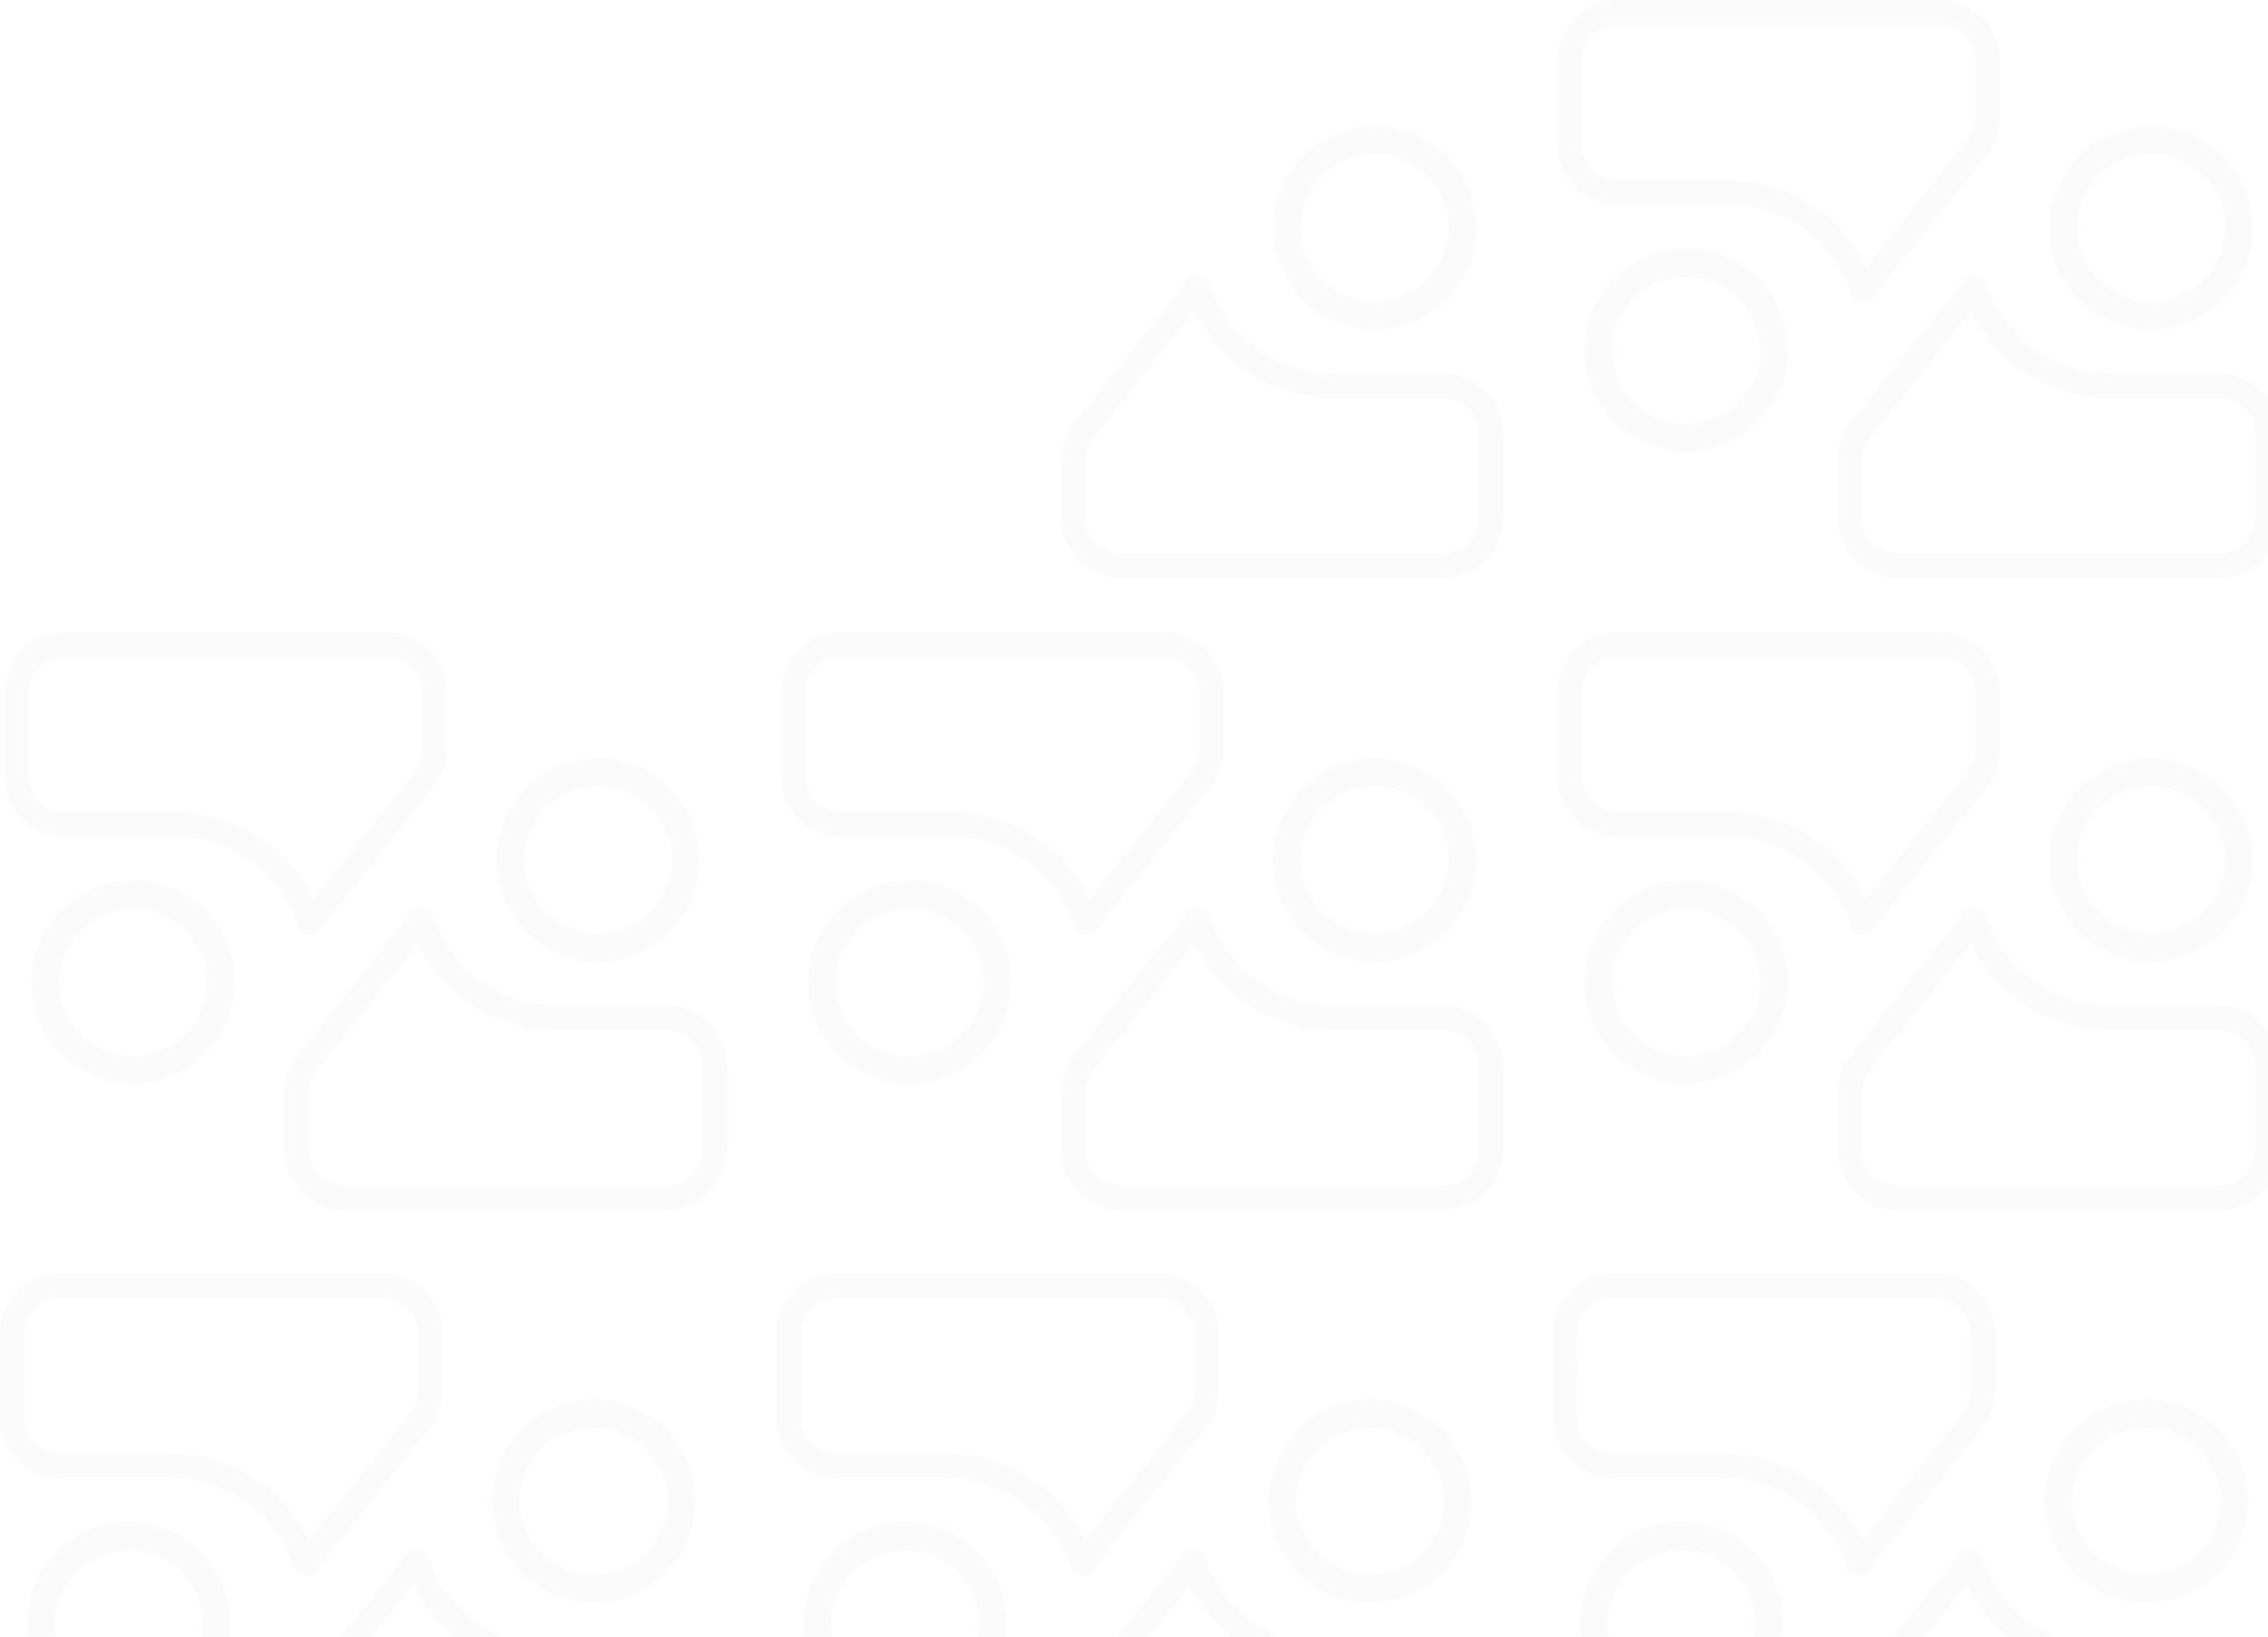 <svg width="560" height="404" viewBox="0 0 560 404" fill="none" xmlns="http://www.w3.org/2000/svg">
<path d="M276.836 142.673H356.311C360.257 142.663 364.038 141.085 366.824 138.285C369.61 135.484 371.174 131.691 371.172 127.737V107.098C371.169 105.062 370.749 103.048 369.938 101.182C369.127 99.316 367.941 97.637 366.456 96.248L366.358 96.158C364.813 94.775 363.016 93.703 361.065 93.002L360.818 92.897C359.363 92.433 357.845 92.197 356.319 92.199H329.087C322.327 92.201 315.739 90.06 310.266 86.083C304.793 82.106 300.716 76.496 298.617 70.057C298.452 69.532 298.147 69.062 297.734 68.7C297.322 68.337 296.818 68.094 296.277 67.998C296.197 67.991 296.117 67.991 296.037 67.998H295.745C295.295 68 294.851 68.099 294.443 68.29C294.035 68.481 293.673 68.758 293.383 69.103L265.237 104.34C263.1 107.002 261.936 110.316 261.938 113.732V127.737C261.937 129.698 262.321 131.64 263.07 133.452C263.818 135.264 264.915 136.911 266.299 138.298C267.682 139.685 269.325 140.785 271.133 141.536C272.941 142.287 274.879 142.673 276.836 142.673ZM365.226 120.734V127.737C365.228 130.1 364.295 132.368 362.631 134.042C360.966 135.717 358.707 136.662 356.349 136.67H276.836C274.475 136.664 272.213 135.72 270.547 134.045C268.88 132.371 267.943 130.102 267.943 127.737V113.717C267.97 111.672 268.677 109.694 269.953 108.097L294.928 76.819C298.05 83.238 302.913 88.647 308.959 92.427C315.005 96.207 321.991 98.206 329.117 98.194C329.425 98.194 329.702 98.194 330.047 98.194C330.179 98.204 330.312 98.204 330.444 98.194H356.349C357.209 98.2 358.064 98.324 358.891 98.562C360.185 99.012 361.378 99.714 362.4 100.629C363.291 101.453 364.002 102.453 364.488 103.567C364.975 104.68 365.226 105.882 365.226 107.098V119.998C365.204 120.104 365.192 120.212 365.189 120.321C365.187 120.46 365.199 120.598 365.226 120.734Z" fill="#EAEAEA" fill-opacity="0.2"/>
<path d="M339.399 81.36C346.007 81.371 352.352 78.771 357.051 74.126C361.75 69.481 364.422 63.168 364.484 56.562V56.089C364.457 51.05 362.907 46.136 360.039 41.992C357.17 37.848 353.117 34.667 348.409 32.864C343.701 31.062 338.559 30.723 333.655 31.892C328.751 33.06 324.315 35.682 320.927 39.413C320.809 39.515 320.75 39.599 320.767 39.599L320.623 39.776L320.547 39.869L320.454 39.971L319.027 41.786C318.91 41.887 318.808 42.003 318.723 42.132C316.14 45.896 314.634 50.294 314.368 54.85C314.103 59.407 315.087 63.95 317.215 67.988C319.343 72.027 322.534 75.407 326.444 77.765C330.353 80.123 334.833 81.369 339.399 81.368V81.36ZM325.885 43.964C328.364 41.248 331.603 39.34 335.182 38.488C338.76 37.637 342.512 37.882 345.949 39.19C349.387 40.499 352.351 42.811 354.456 45.827C356.561 48.842 357.71 52.421 357.753 56.097V56.494C357.63 61.292 355.632 65.851 352.186 69.193C348.74 72.535 344.122 74.394 339.321 74.373C334.519 74.35 329.918 72.448 326.503 69.075C323.089 65.701 321.132 61.124 321.054 56.325C321.053 52.661 322.16 49.083 324.23 46.058L325.75 44.15L325.868 43.973L325.885 43.964Z" fill="#EAEAEA" fill-opacity="0.2"/>
<path d="M478.883 0H399.407C395.461 0.01 391.681 1.588 388.894 4.389C386.108 7.189 384.545 10.982 384.547 14.937V35.576C384.55 37.611 384.97 39.625 385.781 41.491C386.592 43.357 387.777 45.036 389.263 46.425L389.36 46.515C390.906 47.899 392.703 48.97 394.654 49.671L394.901 49.776C396.356 50.24 397.873 50.476 399.4 50.474H426.632C433.392 50.473 439.98 52.613 445.453 56.59C450.926 60.567 455.003 66.177 457.102 72.616C457.267 73.141 457.572 73.611 457.984 73.974C458.397 74.337 458.901 74.579 459.442 74.675C459.521 74.682 459.602 74.682 459.681 74.675H459.974C460.424 74.673 460.868 74.574 461.276 74.383C461.684 74.192 462.045 73.915 462.336 73.57L490.482 38.333C492.619 35.671 493.783 32.357 493.781 28.941V14.937C493.782 12.975 493.397 11.033 492.649 9.221C491.901 7.409 490.804 5.762 489.42 4.375C488.037 2.988 486.394 1.888 484.586 1.137C482.778 0.386 480.84 -2.4836e-07 478.883 0ZM390.493 21.939V14.937C390.491 12.573 391.424 10.305 393.088 8.631C394.752 6.956 397.011 6.011 399.37 6.003H478.883C481.244 6.009 483.505 6.953 485.172 8.628C486.839 10.302 487.775 12.571 487.775 14.937V28.956C487.748 31.002 487.041 32.979 485.766 34.576L460.791 65.854C457.668 59.435 452.806 54.026 446.76 50.246C440.714 46.466 433.728 44.468 426.602 44.479C426.294 44.479 426.017 44.479 425.672 44.479C425.54 44.469 425.407 44.469 425.274 44.479H399.37C398.51 44.473 397.655 44.349 396.828 44.111C395.534 43.661 394.341 42.959 393.319 42.045C392.428 41.22 391.717 40.22 391.23 39.106C390.744 37.993 390.493 36.791 390.493 35.576V22.675C390.514 22.569 390.527 22.461 390.53 22.352C390.532 22.213 390.519 22.075 390.493 21.939Z" fill="#EAEAEA" fill-opacity="0.2"/>
<path d="M416.32 61.313C409.711 61.302 403.366 63.902 398.667 68.547C393.969 73.192 391.297 79.505 391.234 86.111V86.584C391.262 91.623 392.812 96.537 395.68 100.681C398.549 104.825 402.602 108.006 407.31 109.809C412.017 111.611 417.16 111.95 422.064 110.782C426.967 109.613 431.404 106.991 434.792 103.26C434.91 103.158 434.969 103.074 434.952 103.074L435.096 102.897L435.172 102.804L435.265 102.702L436.692 100.887C436.809 100.786 436.911 100.67 436.996 100.541C439.579 96.777 441.085 92.379 441.35 87.823C441.616 83.266 440.632 78.723 438.504 74.685C436.376 70.647 433.184 67.266 429.275 64.908C425.365 62.55 420.886 61.304 416.32 61.305V61.313ZM429.834 98.709C427.355 101.425 424.116 103.333 420.537 104.185C416.959 105.036 413.207 104.792 409.77 103.483C406.332 102.174 403.368 99.862 401.263 96.847C399.158 93.831 398.009 90.252 397.966 86.576V86.179C398.089 81.381 400.087 76.822 403.533 73.48C406.979 70.138 411.597 68.279 416.398 68.301C421.199 68.323 425.801 70.225 429.215 73.598C432.63 76.972 434.586 81.549 434.665 86.348C434.666 90.012 433.559 93.591 431.489 96.615L429.969 98.523L429.851 98.7L429.834 98.709Z" fill="#EAEAEA" fill-opacity="0.2"/>
<path d="M468.554 142.673H548.03C551.976 142.663 555.757 141.085 558.543 138.285C561.329 135.484 562.893 131.691 562.891 127.737V107.098C562.888 105.062 562.468 103.048 561.657 101.182C560.845 99.316 559.66 97.637 558.175 96.248L558.077 96.158C556.532 94.775 554.734 93.703 552.784 93.002L552.536 92.897C551.082 92.433 549.564 92.197 548.038 92.199H520.806C514.046 92.201 507.458 90.06 501.985 86.083C496.512 82.106 492.434 76.496 490.335 70.057C490.171 69.532 489.866 69.062 489.453 68.7C489.041 68.337 488.537 68.094 487.996 67.998C487.916 67.991 487.836 67.991 487.756 67.998H487.464C487.014 68 486.569 68.099 486.161 68.29C485.754 68.481 485.392 68.758 485.102 69.103L456.955 104.34C454.818 107.002 453.654 110.316 453.656 113.732V127.737C453.656 129.698 454.04 131.64 454.788 133.452C455.537 135.264 456.634 136.911 458.017 138.298C459.401 139.685 461.044 140.785 462.852 141.536C464.659 142.287 466.597 142.673 468.554 142.673ZM556.945 120.734V127.737C556.947 130.1 556.013 132.368 554.349 134.042C552.685 135.717 550.426 136.662 548.068 136.67H468.554C466.194 136.664 463.932 135.72 462.265 134.045C460.598 132.371 459.662 130.102 459.662 127.737V113.717C459.689 111.672 460.396 109.694 461.672 108.097L486.646 76.819C489.769 83.238 494.632 88.647 500.678 92.427C506.724 96.207 513.71 98.206 520.836 98.194C521.143 98.194 521.421 98.194 521.766 98.194C521.898 98.204 522.031 98.204 522.163 98.194H548.068C548.928 98.2 549.783 98.324 550.609 98.562C551.904 99.012 553.096 99.714 554.118 100.629C555.009 101.453 555.721 102.453 556.207 103.567C556.694 104.68 556.945 105.882 556.945 107.098V119.998C556.923 120.104 556.91 120.212 556.907 120.321C556.905 120.46 556.918 120.598 556.945 120.734Z" fill="#EAEAEA" fill-opacity="0.2"/>
<path d="M531.114 81.36C537.722 81.371 544.067 78.771 548.766 74.126C553.465 69.481 556.137 63.168 556.199 56.562V56.089C556.171 51.05 554.622 46.136 551.753 41.992C548.885 37.848 544.832 34.667 540.124 32.864C535.416 31.062 530.274 30.723 525.37 31.892C520.466 33.06 516.03 35.682 512.642 39.413C512.524 39.515 512.465 39.599 512.481 39.599L512.338 39.776L512.262 39.869L512.169 39.971L510.742 41.786C510.625 41.887 510.522 42.003 510.437 42.132C507.854 45.896 506.349 50.294 506.083 54.85C505.817 59.407 506.802 63.95 508.93 67.988C511.058 72.027 514.249 75.407 518.159 77.765C522.068 80.123 526.548 81.369 531.114 81.368V81.36ZM517.6 43.964C520.079 41.248 523.318 39.34 526.896 38.488C530.475 37.637 534.227 37.882 537.664 39.19C541.101 40.499 544.065 42.811 546.17 45.827C548.276 48.842 549.424 52.421 549.468 56.097V56.494C549.345 61.292 547.346 65.851 543.901 69.193C540.455 72.535 535.836 74.394 531.035 74.373C526.234 74.35 521.633 72.448 518.218 69.075C514.804 65.701 512.847 61.124 512.769 56.325C512.768 52.661 513.875 49.083 515.944 46.058L517.465 44.15L517.583 43.973L517.6 43.964Z" fill="#EAEAEA" fill-opacity="0.2"/>
<path d="M95.45 156.049H15.974C12.028 156.059 8.247 157.637 5.461 160.437C2.675 163.238 1.111 167.031 1.113 170.985V191.624C1.116 193.66 1.536 195.673 2.347 197.54C3.158 199.406 4.344 201.085 5.829 202.474L5.927 202.564C7.472 203.947 9.269 205.019 11.22 205.719L11.468 205.825C12.922 206.289 14.44 206.525 15.966 206.523H43.198C49.958 206.521 56.546 208.662 62.019 212.639C67.492 216.616 71.57 222.225 73.669 228.665C73.833 229.19 74.138 229.659 74.551 230.022C74.963 230.385 75.467 230.628 76.008 230.724C76.088 230.731 76.168 230.731 76.248 230.724H76.54C76.99 230.722 77.435 230.623 77.842 230.432C78.25 230.241 78.612 229.964 78.902 229.619L107.048 194.382C109.185 191.72 110.35 188.406 110.347 184.99V170.985C110.348 169.024 109.964 167.082 109.216 165.27C108.467 163.458 107.37 161.811 105.987 160.424C104.603 159.037 102.96 157.937 101.152 157.186C99.344 156.435 97.406 156.049 95.45 156.049ZM7.059 177.988V170.985C7.057 168.622 7.99 166.354 9.655 164.68C11.319 163.005 13.578 162.06 15.936 162.052H95.45C97.81 162.058 100.072 163.002 101.739 164.676C103.406 166.351 104.342 168.62 104.342 170.985V185.005C104.315 187.05 103.608 189.028 102.332 190.625L77.358 221.903C74.235 215.484 69.372 210.075 63.326 206.295C57.28 202.515 50.294 200.516 43.168 200.528C42.861 200.528 42.583 200.528 42.238 200.528C42.106 200.518 41.973 200.518 41.841 200.528H15.936C15.076 200.522 14.221 200.398 13.395 200.16C12.1 199.71 10.908 199.008 9.886 198.093C8.994 197.269 8.283 196.269 7.797 195.155C7.31 194.042 7.059 192.84 7.059 191.624V178.724C7.081 178.618 7.093 178.51 7.096 178.401C7.098 178.262 7.086 178.124 7.059 177.988Z" fill="#EAEAEA" fill-opacity="0.2"/>
<path d="M32.886 217.362C26.278 217.351 19.933 219.951 15.234 224.596C10.535 229.241 7.863 235.554 7.801 242.16V242.633C7.829 247.672 9.378 252.585 12.247 256.729C15.115 260.874 19.169 264.055 23.876 265.857C28.584 267.66 33.726 267.999 38.63 266.83C43.534 265.662 47.97 263.04 51.358 259.308C51.476 259.207 51.535 259.122 51.519 259.122L51.662 258.945L51.738 258.852L51.831 258.751L53.258 256.936C53.375 256.835 53.477 256.718 53.563 256.59C56.146 252.826 57.651 248.428 57.917 243.871C58.182 239.315 57.198 234.772 55.07 230.733C52.942 226.695 49.751 223.314 45.841 220.956C41.932 218.598 37.452 217.353 32.886 217.354V217.362ZM46.4 254.757C43.921 257.474 40.682 259.382 37.104 260.233C33.525 261.085 29.773 260.84 26.336 259.531C22.899 258.223 19.935 255.91 17.829 252.895C15.724 249.88 14.576 246.301 14.532 242.624V242.227C14.655 237.43 16.654 232.871 20.099 229.529C23.545 226.187 28.164 224.327 32.965 224.349C37.766 224.371 42.367 226.273 45.782 229.647C49.197 233.021 51.153 237.598 51.231 242.396C51.232 246.06 50.125 249.639 48.056 252.663L46.535 254.572L46.417 254.749L46.4 254.757Z" fill="#EAEAEA" fill-opacity="0.2"/>
<path d="M85.117 298.722H164.593C168.539 298.712 172.319 297.134 175.106 294.333C177.892 291.533 179.455 287.74 179.453 283.785V263.146C179.45 261.111 179.03 259.097 178.219 257.231C177.408 255.365 176.223 253.685 174.737 252.297L174.64 252.207C173.094 250.823 171.297 249.752 169.346 249.051L169.099 248.946C167.644 248.482 166.127 248.246 164.6 248.247H137.368C130.608 248.249 124.02 246.109 118.547 242.132C113.074 238.155 108.997 232.545 106.898 226.106C106.733 225.581 106.428 225.111 106.016 224.748C105.603 224.385 105.099 224.143 104.558 224.047C104.479 224.04 104.398 224.04 104.319 224.047H104.026C103.576 224.049 103.132 224.148 102.724 224.339C102.316 224.53 101.955 224.807 101.664 225.151L73.518 260.389C71.381 263.05 70.217 266.365 70.219 269.781V283.785C70.218 285.747 70.603 287.689 71.351 289.501C72.099 291.313 73.196 292.96 74.58 294.347C75.963 295.734 77.606 296.834 79.414 297.585C81.222 298.336 83.16 298.722 85.117 298.722ZM173.507 276.783V283.785C173.509 286.149 172.576 288.417 170.912 290.091C169.248 291.766 166.989 292.711 164.63 292.719H85.117C82.757 292.713 80.495 291.769 78.828 290.094C77.161 288.42 76.225 286.151 76.225 283.785V269.766C76.252 267.72 76.959 265.743 78.234 264.146L103.209 232.868C106.332 239.287 111.194 244.696 117.24 248.476C123.286 252.256 130.272 254.254 137.398 254.243C137.706 254.243 137.983 254.243 138.328 254.243C138.46 254.253 138.593 254.253 138.726 254.243H164.63C165.49 254.249 166.345 254.373 167.172 254.611C168.466 255.061 169.659 255.763 170.681 256.677C171.572 257.502 172.283 258.502 172.77 259.615C173.256 260.729 173.507 261.931 173.507 263.146V276.047C173.486 276.153 173.473 276.261 173.47 276.37C173.468 276.508 173.481 276.647 173.507 276.783Z" fill="#EAEAEA" fill-opacity="0.2"/>
<path d="M147.68 237.409C154.289 237.42 160.634 234.82 165.333 230.175C170.031 225.53 172.703 219.216 172.766 212.611V212.138C172.738 207.098 171.188 202.185 168.32 198.041C165.451 193.897 161.398 190.715 156.69 188.913C151.983 187.111 146.84 186.772 141.936 187.94C137.033 189.109 132.596 191.731 129.208 195.462C129.09 195.564 129.031 195.648 129.048 195.648L128.904 195.825L128.828 195.918L128.735 196.02L127.308 197.835C127.191 197.936 127.089 198.052 127.004 198.181C124.421 201.945 122.915 206.343 122.65 210.899C122.384 215.456 123.368 219.999 125.496 224.037C127.624 228.075 130.816 231.456 134.725 233.814C138.635 236.172 143.114 237.418 147.68 237.417V237.409ZM134.166 200.013C136.645 197.297 139.884 195.389 143.463 194.537C147.041 193.686 150.793 193.93 154.23 195.239C157.668 196.548 160.632 198.86 162.737 201.875C164.842 204.891 165.991 208.469 166.034 212.146V212.543C165.911 217.341 163.913 221.9 160.467 225.242C157.021 228.584 152.403 230.443 147.602 230.421C142.801 230.399 138.199 228.497 134.785 225.124C131.37 221.75 129.414 217.173 129.335 212.374C129.334 208.71 130.441 205.131 132.511 202.107L134.031 200.199L134.149 200.022L134.166 200.013Z" fill="#EAEAEA" fill-opacity="0.2"/>
<path d="M287.164 156.049H207.689C203.743 156.059 199.962 157.637 197.176 160.437C194.39 163.238 192.826 167.031 192.828 170.985V191.624C192.831 193.66 193.251 195.673 194.062 197.54C194.873 199.406 196.059 201.085 197.544 202.474L197.642 202.564C199.187 203.947 200.984 205.019 202.935 205.719L203.182 205.825C204.637 206.289 206.155 206.525 207.681 206.523H234.913C241.673 206.521 248.261 208.662 253.734 212.639C259.207 216.616 263.284 222.225 265.383 228.665C265.548 229.19 265.853 229.659 266.266 230.022C266.678 230.385 267.182 230.628 267.723 230.724C267.803 230.731 267.883 230.731 267.963 230.724H268.255C268.705 230.722 269.149 230.623 269.557 230.432C269.965 230.241 270.327 229.964 270.617 229.619L298.763 194.382C300.9 191.72 302.064 188.406 302.062 184.99V170.985C302.063 169.024 301.679 167.082 300.93 165.27C300.182 163.458 299.085 161.811 297.701 160.424C296.318 159.037 294.675 157.937 292.867 157.186C291.059 156.435 289.121 156.049 287.164 156.049ZM198.774 177.988V170.985C198.772 168.622 199.705 166.354 201.369 164.68C203.034 163.005 205.293 162.06 207.651 162.052H287.164C289.525 162.058 291.787 163.002 293.453 164.676C295.12 166.351 296.057 168.62 296.057 170.985V185.005C296.03 187.05 295.323 189.028 294.047 190.625L269.072 221.903C265.95 215.484 261.087 210.075 255.041 206.295C248.995 202.515 242.009 200.516 234.883 200.528C234.575 200.528 234.298 200.528 233.953 200.528C233.821 200.518 233.688 200.518 233.556 200.528H207.651C206.791 200.522 205.936 200.398 205.109 200.16C203.815 199.71 202.622 199.008 201.6 198.093C200.709 197.269 199.998 196.269 199.512 195.155C199.025 194.042 198.774 192.84 198.774 191.624V178.724C198.796 178.618 198.808 178.51 198.811 178.401C198.813 178.262 198.801 178.124 198.774 177.988Z" fill="#EAEAEA" fill-opacity="0.2"/>
<path d="M224.605 217.362C217.996 217.351 211.651 219.951 206.953 224.596C202.254 229.241 199.582 235.554 199.52 242.16V242.633C199.547 247.672 201.097 252.585 203.965 256.729C206.834 260.874 210.887 264.055 215.595 265.857C220.303 267.66 225.445 267.999 230.349 266.83C235.252 265.662 239.689 263.04 243.077 259.308C243.195 259.207 243.254 259.122 243.237 259.122L243.381 258.945L243.457 258.852L243.55 258.751L244.977 256.936C245.094 256.835 245.196 256.718 245.281 256.59C247.864 252.826 249.37 248.428 249.636 243.871C249.901 239.315 248.917 234.772 246.789 230.733C244.661 226.695 241.47 223.314 237.56 220.956C233.65 218.598 229.171 217.353 224.605 217.354V217.362ZM238.119 254.757C235.64 257.474 232.401 259.382 228.822 260.233C225.244 261.085 221.492 260.84 218.055 259.531C214.617 258.223 211.653 255.91 209.548 252.895C207.443 249.88 206.294 246.301 206.251 242.624V242.227C206.374 237.43 208.372 232.871 211.818 229.529C215.264 226.187 219.882 224.327 224.683 224.349C229.484 224.371 234.086 226.273 237.5 229.647C240.915 233.021 242.872 237.598 242.95 242.396C242.951 246.06 241.844 249.639 239.774 252.663L238.254 254.572L238.136 254.749L238.119 254.757Z" fill="#EAEAEA" fill-opacity="0.2"/>
<path d="M276.836 298.722H356.311C360.257 298.712 364.038 297.134 366.824 294.333C369.61 291.533 371.174 287.74 371.172 283.785V263.146C371.169 261.111 370.749 259.097 369.938 257.231C369.127 255.365 367.941 253.685 366.456 252.297L366.358 252.207C364.813 250.823 363.016 249.752 361.065 249.051L360.818 248.946C359.363 248.482 357.845 248.246 356.319 248.247H329.087C322.327 248.249 315.739 246.109 310.266 242.132C304.793 238.155 300.716 232.545 298.617 226.106C298.452 225.581 298.147 225.111 297.734 224.748C297.322 224.385 296.818 224.143 296.277 224.047C296.197 224.04 296.117 224.04 296.037 224.047H295.745C295.295 224.049 294.851 224.148 294.443 224.339C294.035 224.53 293.673 224.807 293.383 225.151L265.237 260.389C263.1 263.05 261.936 266.365 261.938 269.781V283.785C261.937 285.747 262.321 287.689 263.07 289.501C263.818 291.313 264.915 292.96 266.299 294.347C267.682 295.734 269.325 296.834 271.133 297.585C272.941 298.336 274.879 298.722 276.836 298.722ZM365.226 276.783V283.785C365.228 286.149 364.295 288.417 362.631 290.091C360.966 291.766 358.707 292.711 356.349 292.719H276.836C274.475 292.713 272.213 291.769 270.547 290.094C268.88 288.42 267.943 286.151 267.943 283.785V269.766C267.97 267.72 268.677 265.743 269.953 264.146L294.928 232.868C298.05 239.287 302.913 244.696 308.959 248.476C315.005 252.256 321.991 254.254 329.117 254.243C329.425 254.243 329.702 254.243 330.047 254.243C330.179 254.253 330.312 254.253 330.444 254.243H356.349C357.209 254.249 358.064 254.373 358.891 254.611C360.185 255.061 361.378 255.763 362.4 256.677C363.291 257.502 364.002 258.502 364.488 259.615C364.975 260.729 365.226 261.931 365.226 263.146V276.047C365.204 276.153 365.192 276.261 365.189 276.37C365.187 276.508 365.199 276.647 365.226 276.783Z" fill="#EAEAEA" fill-opacity="0.2"/>
<path d="M339.399 237.409C346.007 237.42 352.352 234.82 357.051 230.175C361.75 225.53 364.422 219.216 364.484 212.611V212.138C364.457 207.098 362.907 202.185 360.039 198.041C357.17 193.897 353.117 190.715 348.409 188.913C343.701 187.111 338.559 186.772 333.655 187.94C328.751 189.109 324.315 191.731 320.927 195.462C320.809 195.564 320.75 195.648 320.767 195.648L320.623 195.825L320.547 195.918L320.454 196.02L319.027 197.835C318.91 197.936 318.808 198.052 318.723 198.181C316.14 201.945 314.634 206.343 314.368 210.899C314.103 215.456 315.087 219.999 317.215 224.037C319.343 228.075 322.534 231.456 326.444 233.814C330.353 236.172 334.833 237.418 339.399 237.417V237.409ZM325.885 200.013C328.364 197.297 331.603 195.389 335.182 194.537C338.76 193.686 342.512 193.93 345.949 195.239C349.387 196.548 352.351 198.86 354.456 201.875C356.561 204.891 357.71 208.469 357.753 212.146V212.543C357.63 217.341 355.632 221.9 352.186 225.242C348.74 228.584 344.122 230.443 339.321 230.421C334.519 230.399 329.918 228.497 326.503 225.124C323.089 221.75 321.132 217.173 321.054 212.374C321.053 208.71 322.16 205.131 324.23 202.107L325.75 200.199L325.868 200.022L325.885 200.013Z" fill="#EAEAEA" fill-opacity="0.2"/>
<path d="M478.883 156.049H399.407C395.461 156.059 391.681 157.637 388.894 160.437C386.108 163.238 384.545 167.031 384.547 170.985V191.624C384.55 193.66 384.97 195.673 385.781 197.54C386.592 199.406 387.777 201.085 389.263 202.474L389.36 202.564C390.906 203.947 392.703 205.019 394.654 205.719L394.901 205.825C396.356 206.289 397.873 206.525 399.4 206.523H426.632C433.392 206.521 439.98 208.662 445.453 212.639C450.926 216.616 455.003 222.225 457.102 228.665C457.267 229.19 457.572 229.659 457.984 230.022C458.397 230.385 458.901 230.628 459.442 230.724C459.521 230.731 459.602 230.731 459.681 230.724H459.974C460.424 230.722 460.868 230.623 461.276 230.432C461.684 230.241 462.045 229.964 462.336 229.619L490.482 194.382C492.619 191.72 493.783 188.406 493.781 184.99V170.985C493.782 169.024 493.397 167.082 492.649 165.27C491.901 163.458 490.804 161.811 489.42 160.424C488.037 159.037 486.394 157.937 484.586 157.186C482.778 156.435 480.84 156.049 478.883 156.049ZM390.493 177.988V170.985C390.491 168.622 391.424 166.354 393.088 164.68C394.752 163.005 397.011 162.06 399.37 162.052H478.883C481.244 162.058 483.505 163.002 485.172 164.676C486.839 166.351 487.775 168.62 487.775 170.985V185.005C487.748 187.05 487.041 189.028 485.766 190.625L460.791 221.903C457.668 215.484 452.806 210.075 446.76 206.295C440.714 202.515 433.728 200.516 426.602 200.528C426.294 200.528 426.017 200.528 425.672 200.528C425.54 200.518 425.407 200.518 425.274 200.528H399.37C398.51 200.522 397.655 200.398 396.828 200.16C395.534 199.71 394.341 199.008 393.319 198.093C392.428 197.269 391.717 196.269 391.23 195.155C390.744 194.042 390.493 192.84 390.493 191.624V178.724C390.514 178.618 390.527 178.51 390.53 178.401C390.532 178.262 390.519 178.124 390.493 177.988Z" fill="#EAEAEA" fill-opacity="0.2"/>
<path d="M416.32 217.362C409.711 217.351 403.366 219.951 398.667 224.596C393.969 229.241 391.297 235.554 391.234 242.16V242.633C391.262 247.672 392.812 252.585 395.68 256.729C398.549 260.874 402.602 264.055 407.31 265.857C412.017 267.66 417.16 267.999 422.064 266.83C426.967 265.662 431.404 263.04 434.792 259.308C434.91 259.207 434.969 259.122 434.952 259.122L435.096 258.945L435.172 258.852L435.265 258.751L436.692 256.936C436.809 256.835 436.911 256.718 436.996 256.59C439.579 252.826 441.085 248.428 441.35 243.871C441.616 239.315 440.632 234.772 438.504 230.733C436.376 226.695 433.184 223.314 429.275 220.956C425.365 218.598 420.886 217.353 416.32 217.354V217.362ZM429.834 254.757C427.355 257.474 424.116 259.382 420.537 260.233C416.959 261.085 413.207 260.84 409.77 259.531C406.332 258.223 403.368 255.91 401.263 252.895C399.158 249.88 398.009 246.301 397.966 242.624V242.227C398.089 237.43 400.087 232.871 403.533 229.529C406.979 226.187 411.597 224.327 416.398 224.349C421.199 224.371 425.801 226.273 429.215 229.647C432.63 233.021 434.586 237.598 434.665 242.396C434.666 246.06 433.559 249.639 431.489 252.663L429.969 254.572L429.851 254.749L429.834 254.757Z" fill="#EAEAEA" fill-opacity="0.2"/>
<path d="M468.554 298.722H548.03C551.976 298.712 555.757 297.134 558.543 294.333C561.329 291.533 562.893 287.74 562.891 283.785V263.146C562.888 261.111 562.468 259.097 561.657 257.231C560.845 255.365 559.66 253.685 558.175 252.297L558.077 252.207C556.532 250.823 554.734 249.752 552.784 249.051L552.536 248.946C551.082 248.482 549.564 248.246 548.038 248.247H520.806C514.046 248.249 507.458 246.109 501.985 242.132C496.512 238.155 492.434 232.545 490.335 226.106C490.171 225.581 489.866 225.111 489.453 224.748C489.041 224.385 488.537 224.143 487.996 224.047C487.916 224.04 487.836 224.04 487.756 224.047H487.464C487.014 224.049 486.569 224.148 486.161 224.339C485.754 224.53 485.392 224.807 485.102 225.151L456.955 260.389C454.818 263.05 453.654 266.365 453.656 269.781V283.785C453.656 285.747 454.04 287.689 454.788 289.501C455.537 291.313 456.634 292.96 458.017 294.347C459.401 295.734 461.044 296.834 462.852 297.585C464.659 298.336 466.597 298.722 468.554 298.722ZM556.945 276.783V283.785C556.947 286.149 556.013 288.417 554.349 290.091C552.685 291.766 550.426 292.711 548.068 292.719H468.554C466.194 292.713 463.932 291.769 462.265 290.094C460.598 288.42 459.662 286.151 459.662 283.785V269.766C459.689 267.72 460.396 265.743 461.672 264.146L486.646 232.868C489.769 239.287 494.632 244.696 500.678 248.476C506.724 252.256 513.71 254.254 520.836 254.243C521.143 254.243 521.421 254.243 521.766 254.243C521.898 254.253 522.031 254.253 522.163 254.243H548.068C548.928 254.249 549.783 254.373 550.609 254.611C551.904 255.061 553.096 255.763 554.118 256.677C555.009 257.502 555.721 258.502 556.207 259.615C556.694 260.729 556.945 261.931 556.945 263.146V276.047C556.923 276.153 556.91 276.261 556.907 276.37C556.905 276.508 556.918 276.647 556.945 276.783Z" fill="#EAEAEA" fill-opacity="0.2"/>
<path d="M531.114 237.409C537.722 237.42 544.067 234.82 548.766 230.175C553.465 225.53 556.137 219.216 556.199 212.611V212.138C556.171 207.098 554.622 202.185 551.753 198.041C548.885 193.897 544.832 190.715 540.124 188.913C535.416 187.111 530.274 186.772 525.37 187.94C520.466 189.109 516.03 191.731 512.642 195.462C512.524 195.564 512.465 195.648 512.481 195.648L512.338 195.825L512.262 195.918L512.169 196.02L510.742 197.835C510.625 197.936 510.522 198.052 510.437 198.181C507.854 201.945 506.349 206.343 506.083 210.899C505.817 215.456 506.802 219.999 508.93 224.037C511.058 228.075 514.249 231.456 518.159 233.814C522.068 236.172 526.548 237.418 531.114 237.417V237.409ZM517.6 200.013C520.079 197.297 523.318 195.389 526.896 194.537C530.475 193.686 534.227 193.93 537.664 195.239C541.101 196.548 544.065 198.86 546.17 201.875C548.276 204.891 549.424 208.469 549.468 212.146V212.543C549.345 217.341 547.346 221.9 543.901 225.242C540.455 228.584 535.836 230.443 531.035 230.421C526.234 230.399 521.633 228.497 518.218 225.124C514.804 221.75 512.847 217.173 512.769 212.374C512.768 208.71 513.875 205.131 515.944 202.107L517.465 200.199L517.583 200.022L517.6 200.013Z" fill="#EAEAEA" fill-opacity="0.2"/>
<path d="M94.336 314.327H14.861C10.915 314.337 7.134 315.915 4.348 318.715C1.562 321.516 -0.002 325.309 1.91323e-06 329.263V349.902C0.003 351.938 0.423 353.952 1.234 355.818C2.045 357.684 3.23 359.363 4.716 360.752L4.814 360.842C6.359 362.226 8.156 363.297 10.107 363.997L10.354 364.103C11.809 364.567 13.326 364.803 14.853 364.801H42.085C48.845 364.799 55.433 366.94 60.906 370.917C66.379 374.894 70.456 380.503 72.555 386.943C72.72 387.468 73.025 387.937 73.438 388.3C73.85 388.663 74.354 388.906 74.895 389.002C74.974 389.009 75.055 389.009 75.135 389.002H75.427C75.877 389 76.321 388.901 76.729 388.71C77.137 388.519 77.499 388.242 77.789 387.897L105.935 352.66C108.072 349.998 109.236 346.684 109.234 343.268V329.263C109.235 327.302 108.851 325.36 108.102 323.548C107.354 321.736 106.257 320.089 104.873 318.702C103.49 317.315 101.847 316.215 100.039 315.464C98.231 314.713 96.293 314.327 94.336 314.327ZM5.946 336.266V329.263C5.944 326.9 6.877 324.632 8.541 322.958C10.206 321.283 12.464 320.338 14.823 320.33H94.336C96.697 320.336 98.958 321.28 100.625 322.955C102.292 324.629 103.228 326.898 103.228 329.263V343.283C103.202 345.328 102.494 347.306 101.219 348.903L76.244 380.181C73.121 373.762 68.259 368.353 62.213 364.573C56.167 360.793 49.181 358.794 42.055 358.806C41.747 358.806 41.47 358.806 41.125 358.806C40.993 358.796 40.86 358.796 40.728 358.806H14.823C13.963 358.8 13.108 358.676 12.281 358.438C10.987 357.988 9.794 357.286 8.772 356.371C7.881 355.547 7.17 354.547 6.684 353.433C6.197 352.32 5.946 351.118 5.946 349.902V337.002C5.968 336.896 5.98 336.788 5.983 336.679C5.985 336.54 5.973 336.402 5.946 336.266Z" fill="#EAEAEA" fill-opacity="0.2"/>
<path d="M31.773 375.64C25.165 375.629 18.819 378.229 14.121 382.874C9.422 387.519 6.75 393.832 6.688 400.438V400.911C6.715 405.95 8.265 410.864 11.133 415.008C14.002 419.152 18.055 422.333 22.763 424.136C27.471 425.938 32.613 426.277 37.517 425.108C42.42 423.94 46.857 421.318 50.245 417.587C50.363 417.485 50.422 417.401 50.405 417.401L50.549 417.224L50.625 417.131L50.718 417.029L52.145 415.214C52.262 415.113 52.364 414.997 52.449 414.868C55.032 411.104 56.538 406.706 56.804 402.15C57.069 397.593 56.085 393.05 53.957 389.012C51.829 384.973 48.638 381.593 44.728 379.235C40.819 376.877 36.339 375.631 31.773 375.632V375.64ZM45.287 413.036C42.808 415.752 39.569 417.66 35.99 418.512C32.412 419.363 28.66 419.118 25.223 417.81C21.785 416.501 18.821 414.189 16.716 411.173C14.611 408.158 13.462 404.579 13.419 400.903V400.506C13.542 395.708 15.54 391.149 18.986 387.807C22.432 384.465 27.05 382.605 31.851 382.628C36.652 382.65 41.254 384.551 44.668 387.925C48.083 391.299 50.04 395.876 50.118 400.675C50.119 404.339 49.012 407.918 46.942 410.942L45.422 412.85L45.304 413.027L45.287 413.036Z" fill="#EAEAEA" fill-opacity="0.2"/>
<path d="M84.004 457H163.479C167.425 456.99 171.206 455.412 173.992 452.611C176.778 449.811 178.342 446.018 178.34 442.064V421.424C178.337 419.389 177.917 417.375 177.106 415.509C176.295 413.643 175.109 411.963 173.624 410.575L173.526 410.485C171.981 409.101 170.184 408.03 168.233 407.329L167.986 407.224C166.531 406.76 165.013 406.524 163.487 406.525H136.255C129.495 406.527 122.907 404.387 117.434 400.41C111.961 396.433 107.883 390.823 105.784 384.384C105.62 383.859 105.315 383.389 104.902 383.026C104.49 382.663 103.986 382.421 103.445 382.325C103.365 382.318 103.285 382.318 103.205 382.325H102.913C102.463 382.327 102.019 382.426 101.611 382.617C101.203 382.808 100.841 383.085 100.551 383.43L72.405 418.667C70.268 421.329 69.104 424.643 69.106 428.059V442.064C69.105 444.025 69.489 445.967 70.238 447.779C70.986 449.591 72.083 451.238 73.467 452.625C74.85 454.012 76.493 455.112 78.301 455.863C80.109 456.614 82.047 457 84.004 457ZM172.394 435.061V442.064C172.396 444.427 171.463 446.695 169.799 448.369C168.134 450.044 165.875 450.989 163.517 450.997H84.004C81.643 450.991 79.382 450.047 77.715 448.372C76.047 446.698 75.111 444.429 75.111 442.064V428.044C75.138 425.998 75.845 424.021 77.121 422.424L102.096 391.146C105.218 397.565 110.081 402.974 116.127 406.754C122.173 410.534 129.159 412.533 136.285 412.521C136.593 412.521 136.87 412.521 137.215 412.521C137.347 412.531 137.48 412.531 137.612 412.521H163.517C164.377 412.527 165.232 412.651 166.059 412.889C167.353 413.339 168.546 414.041 169.568 414.955C170.459 415.78 171.17 416.78 171.656 417.894C172.143 419.007 172.394 420.209 172.394 421.424V434.325C172.372 434.431 172.36 434.539 172.357 434.648C172.355 434.787 172.367 434.925 172.394 435.061Z" fill="#EAEAEA" fill-opacity="0.2"/>
<path d="M146.567 395.687C153.175 395.698 159.52 393.098 164.219 388.453C168.918 383.808 171.59 377.495 171.652 370.889V370.416C171.625 365.377 170.075 360.463 167.207 356.319C164.338 352.175 160.285 348.994 155.577 347.191C150.869 345.389 145.727 345.05 140.823 346.219C135.919 347.387 131.483 350.009 128.095 353.741C127.977 353.842 127.918 353.926 127.935 353.926L127.791 354.104L127.715 354.197L127.622 354.298L126.195 356.113C126.078 356.214 125.976 356.331 125.891 356.459C123.308 360.223 121.802 364.621 121.536 369.178C121.271 373.734 122.255 378.277 124.383 382.315C126.511 386.354 129.702 389.734 133.612 392.092C137.521 394.45 142.001 395.696 146.567 395.695V395.687ZM133.053 358.292C135.532 355.575 138.771 353.667 142.35 352.816C145.928 351.964 149.68 352.209 153.117 353.517C156.554 354.826 159.518 357.138 161.624 360.154C163.729 363.169 164.878 366.748 164.921 370.425V370.821C164.798 375.619 162.8 380.178 159.354 383.52C155.908 386.862 151.29 388.722 146.489 388.7C141.687 388.678 137.086 386.776 133.671 383.402C130.257 380.028 128.3 375.451 128.222 370.653C128.221 366.988 129.328 363.41 131.398 360.385L132.918 358.477L133.036 358.3L133.053 358.292Z" fill="#EAEAEA" fill-opacity="0.2"/>
<path d="M286.055 314.327H206.579C202.633 314.337 198.852 315.915 196.066 318.715C193.28 321.516 191.717 325.309 191.719 329.263V349.902C191.721 351.938 192.141 353.952 192.953 355.818C193.764 357.684 194.949 359.363 196.435 360.752L196.532 360.842C198.078 362.226 199.875 363.297 201.826 363.997L202.073 364.103C203.528 364.567 205.045 364.803 206.572 364.801H233.803C240.564 364.799 247.152 366.94 252.625 370.917C258.098 374.894 262.175 380.503 264.274 386.943C264.439 387.468 264.744 387.937 265.156 388.3C265.569 388.663 266.073 388.906 266.613 389.002C266.693 389.009 266.773 389.009 266.853 389.002H267.146C267.596 389 268.04 388.901 268.448 388.71C268.856 388.519 269.217 388.242 269.507 387.897L297.654 352.66C299.791 349.998 300.955 346.684 300.953 343.268V329.263C300.954 327.302 300.569 325.36 299.821 323.548C299.073 321.736 297.976 320.089 296.592 318.702C295.209 317.315 293.566 316.215 291.758 315.464C289.95 314.713 288.012 314.327 286.055 314.327ZM197.664 336.266V329.263C197.662 326.9 198.596 324.632 200.26 322.958C201.924 321.283 204.183 320.338 206.542 320.33H286.055C288.415 320.336 290.677 321.28 292.344 322.955C294.011 324.629 294.947 326.898 294.947 329.263V343.283C294.92 345.328 294.213 347.306 292.938 348.903L267.963 380.181C264.84 373.762 259.978 368.353 253.932 364.573C247.886 360.793 240.9 358.794 233.773 358.806C233.466 358.806 233.189 358.806 232.844 358.806C232.711 358.796 232.579 358.796 232.446 358.806H206.542C205.682 358.8 204.826 358.676 204 358.438C202.706 357.988 201.513 357.286 200.491 356.371C199.6 355.547 198.889 354.547 198.402 353.433C197.916 352.32 197.665 351.118 197.664 349.902V337.002C197.686 336.896 197.699 336.788 197.702 336.679C197.704 336.54 197.691 336.402 197.664 336.266Z" fill="#EAEAEA" fill-opacity="0.2"/>
<path d="M223.492 375.64C216.883 375.629 210.538 378.229 205.839 382.874C201.14 387.519 198.469 393.832 198.406 400.438V400.911C198.434 405.95 199.984 410.864 202.852 415.008C205.72 419.152 209.774 422.333 214.482 424.136C219.189 425.938 224.332 426.277 229.235 425.108C234.139 423.94 238.576 421.318 241.964 417.587C242.082 417.485 242.141 417.401 242.124 417.401L242.268 417.224L242.344 417.131L242.437 417.029L243.864 415.214C243.981 415.113 244.083 414.997 244.168 414.868C246.751 411.104 248.257 406.706 248.522 402.15C248.788 397.593 247.804 393.05 245.676 389.012C243.547 384.973 240.356 381.593 236.447 379.235C232.537 376.877 228.058 375.631 223.492 375.632V375.64ZM237.006 413.036C234.527 415.752 231.287 417.66 227.709 418.512C224.131 419.363 220.379 419.118 216.942 417.81C213.504 416.501 210.54 414.189 208.435 411.173C206.33 408.158 205.181 404.579 205.138 400.903V400.506C205.261 395.708 207.259 391.149 210.705 387.807C214.15 384.465 218.769 382.605 223.57 382.628C228.371 382.65 232.972 384.551 236.387 387.925C239.802 391.299 241.758 395.876 241.837 400.675C241.838 404.339 240.731 407.918 238.661 410.942L237.141 412.85L237.023 413.027L237.006 413.036Z" fill="#EAEAEA" fill-opacity="0.2"/>
<path d="M275.722 457H355.198C359.144 456.99 362.925 455.412 365.711 452.611C368.497 449.811 370.061 446.018 370.059 442.064V421.424C370.056 419.389 369.636 417.375 368.825 415.509C368.013 413.643 366.828 411.963 365.343 410.575L365.245 410.485C363.7 409.101 361.902 408.03 359.952 407.329L359.704 407.224C358.25 406.76 356.732 406.524 355.206 406.525H327.974C321.214 406.527 314.626 404.387 309.153 400.41C303.68 396.433 299.602 390.823 297.503 384.384C297.339 383.859 297.034 383.389 296.621 383.026C296.209 382.663 295.705 382.421 295.164 382.325C295.084 382.318 295.004 382.318 294.924 382.325H294.632C294.182 382.327 293.737 382.426 293.329 382.617C292.922 382.808 292.56 383.085 292.27 383.43L264.123 418.667C261.986 421.329 260.822 424.643 260.824 428.059V442.064C260.823 444.025 261.208 445.967 261.956 447.779C262.705 449.591 263.802 451.238 265.185 452.625C266.569 454.012 268.211 455.112 270.019 455.863C271.827 456.614 273.765 457 275.722 457ZM364.113 435.061V442.064C364.115 444.427 363.181 446.695 361.517 448.369C359.853 450.044 357.594 450.989 355.236 450.997H275.722C273.362 450.991 271.1 450.047 269.433 448.372C267.766 446.698 266.83 444.429 266.83 442.064V428.044C266.857 425.998 267.564 424.021 268.84 422.424L293.814 391.146C296.937 397.565 301.8 402.974 307.846 406.754C313.892 410.534 320.878 412.533 328.004 412.521C328.311 412.521 328.589 412.521 328.934 412.521C329.066 412.531 329.199 412.531 329.331 412.521H355.236C356.096 412.527 356.951 412.651 357.777 412.889C359.072 413.339 360.264 414.041 361.286 414.955C362.177 415.78 362.889 416.78 363.375 417.894C363.862 419.007 364.113 420.209 364.113 421.424V434.325C364.091 434.431 364.078 434.539 364.075 434.648C364.073 434.787 364.086 434.925 364.113 435.061Z" fill="#EAEAEA" fill-opacity="0.2"/>
<path d="M338.286 395.687C344.894 395.698 351.239 393.098 355.938 388.453C360.637 383.808 363.309 377.495 363.371 370.889V370.416C363.343 365.377 361.794 360.463 358.925 356.319C356.057 352.175 352.003 348.994 347.296 347.191C342.588 345.389 337.446 345.05 332.542 346.219C327.638 347.387 323.202 350.009 319.814 353.741C319.696 353.842 319.636 353.926 319.653 353.926L319.51 354.104L319.434 354.197L319.341 354.298L317.913 356.113C317.797 356.214 317.694 356.331 317.609 356.459C315.026 360.223 313.521 364.621 313.255 369.178C312.989 373.734 313.974 378.277 316.102 382.315C318.23 386.354 321.421 389.734 325.331 392.092C329.24 394.45 333.72 395.696 338.286 395.695V395.687ZM324.772 358.292C327.251 355.575 330.49 353.667 334.068 352.816C337.647 351.964 341.398 352.209 344.836 353.517C348.273 354.826 351.237 357.138 353.342 360.154C355.447 363.169 356.596 366.748 356.639 370.425V370.821C356.517 375.619 354.518 380.178 351.073 383.52C347.627 386.862 343.008 388.722 338.207 388.7C333.406 388.678 328.805 386.776 325.39 383.402C321.975 380.028 320.019 375.451 319.94 370.653C319.94 366.988 321.047 363.41 323.116 360.385L324.637 358.477L324.755 358.3L324.772 358.292Z" fill="#EAEAEA" fill-opacity="0.2"/>
<path d="M477.77 314.327H398.294C394.348 314.337 390.567 315.915 387.781 318.715C384.995 321.516 383.432 325.309 383.434 329.263V349.902C383.436 351.938 383.856 353.952 384.668 355.818C385.479 357.684 386.664 359.363 388.15 360.752L388.247 360.842C389.792 362.226 391.59 363.297 393.541 363.997L393.788 364.103C395.242 364.567 396.76 364.803 398.287 364.801H425.518C432.279 364.799 438.867 366.94 444.339 370.917C449.812 374.894 453.89 380.503 455.989 386.943C456.153 387.468 456.459 387.937 456.871 388.3C457.284 388.663 457.788 388.906 458.328 389.002C458.408 389.009 458.488 389.009 458.568 389.002H458.861C459.311 389 459.755 388.901 460.163 388.71C460.571 388.519 460.932 388.242 461.222 387.897L489.369 352.66C491.506 349.998 492.67 346.684 492.668 343.268V329.263C492.669 327.302 492.284 325.36 491.536 323.548C490.788 321.736 489.69 320.089 488.307 318.702C486.923 317.315 485.281 316.215 483.473 315.464C481.665 314.713 479.727 314.327 477.77 314.327ZM389.379 336.266V329.263C389.377 326.9 390.311 324.632 391.975 322.958C393.639 321.283 395.898 320.338 398.257 320.33H477.77C480.13 320.336 482.392 321.28 484.059 322.955C485.726 324.629 486.662 326.898 486.662 329.263V343.283C486.635 345.328 485.928 347.306 484.653 348.903L459.678 380.181C456.555 373.762 451.693 368.353 445.646 364.573C439.6 360.793 432.615 358.794 425.488 358.806C425.181 358.806 424.903 358.806 424.559 358.806C424.426 358.796 424.293 358.796 424.161 358.806H398.257C397.397 358.8 396.541 358.676 395.715 358.438C394.42 357.988 393.228 357.286 392.206 356.371C391.315 355.547 390.604 354.547 390.117 353.433C389.631 352.32 389.379 351.118 389.379 349.902V337.002C389.401 336.896 389.414 336.788 389.417 336.679C389.419 336.54 389.406 336.402 389.379 336.266Z" fill="#EAEAEA" fill-opacity="0.2"/>
<path d="M415.206 375.64C408.598 375.629 402.253 378.229 397.554 382.874C392.855 387.519 390.183 393.832 390.121 400.438V400.911C390.149 405.95 391.699 410.864 394.567 415.008C397.435 419.152 401.489 422.333 406.196 424.136C410.904 425.938 416.047 426.277 420.95 425.108C425.854 423.94 430.29 421.318 433.678 417.587C433.797 417.485 433.856 417.401 433.839 417.401L433.982 417.224L434.058 417.131L434.151 417.029L435.579 415.214C435.695 415.113 435.798 414.997 435.883 414.868C438.466 411.104 439.971 406.706 440.237 402.15C440.503 397.593 439.518 393.05 437.39 389.012C435.262 384.973 432.071 381.593 428.162 379.235C424.252 376.877 419.772 375.631 415.206 375.632V375.64ZM428.72 413.036C426.241 415.752 423.002 417.66 419.424 418.512C415.846 419.363 412.094 419.118 408.656 417.81C405.219 416.501 402.255 414.189 400.15 411.173C398.045 408.158 396.896 404.579 396.853 400.903V400.506C396.975 395.708 398.974 391.149 402.42 387.807C405.865 384.465 410.484 382.605 415.285 382.628C420.086 382.65 424.687 384.551 428.102 387.925C431.517 391.299 433.473 395.876 433.552 400.675C433.552 404.339 432.445 407.918 430.376 410.942L428.856 412.85L428.737 413.027L428.72 413.036Z" fill="#EAEAEA" fill-opacity="0.2"/>
<path d="M467.441 457H546.917C550.863 456.99 554.644 455.412 557.43 452.611C560.216 449.811 561.779 446.018 561.777 442.064V421.424C561.775 419.389 561.355 417.375 560.543 415.509C559.732 413.643 558.547 411.963 557.061 410.575L556.964 410.485C555.419 409.101 553.621 408.03 551.67 407.329L551.423 407.224C549.969 406.76 548.451 406.524 546.924 406.525H519.693C512.932 406.527 506.344 404.387 500.871 400.41C495.399 396.433 491.321 390.823 489.222 384.384C489.057 383.859 488.752 383.389 488.34 383.026C487.927 382.663 487.423 382.421 486.883 382.325C486.803 382.318 486.723 382.318 486.643 382.325H486.35C485.9 382.327 485.456 382.426 485.048 382.617C484.64 382.808 484.279 383.085 483.989 383.43L455.842 418.667C453.705 421.329 452.541 424.643 452.543 428.059V442.064C452.542 444.025 452.927 445.967 453.675 447.779C454.423 449.591 455.521 451.238 456.904 452.625C458.288 454.012 459.93 455.112 461.738 455.863C463.546 456.614 465.484 457 467.441 457ZM555.832 435.061V442.064C555.834 444.427 554.9 446.695 553.236 448.369C551.572 450.044 549.313 450.989 546.954 450.997H467.441C465.081 450.991 462.819 450.047 461.152 448.372C459.485 446.698 458.549 444.429 458.549 442.064V428.044C458.576 425.998 459.283 424.021 460.558 422.424L485.533 391.146C488.656 397.565 493.518 402.974 499.564 406.754C505.611 410.534 512.596 412.533 519.723 412.521C520.03 412.521 520.308 412.521 520.652 412.521C520.785 412.531 520.917 412.531 521.05 412.521H546.954C547.814 412.527 548.67 412.651 549.496 412.889C550.79 413.339 551.983 414.041 553.005 414.955C553.896 415.78 554.607 416.78 555.094 417.894C555.58 419.007 555.832 420.209 555.832 421.424V434.325C555.81 434.431 555.797 434.539 555.794 434.648C555.792 434.787 555.805 434.925 555.832 435.061Z" fill="#EAEAEA" fill-opacity="0.2"/>
<path d="M530.001 395.687C536.609 395.698 542.954 393.098 547.653 388.453C552.352 383.808 555.024 377.495 555.086 370.889V370.416C555.058 365.377 553.509 360.463 550.64 356.319C547.772 352.175 543.718 348.994 539.011 347.191C534.303 345.389 529.16 345.05 524.257 346.219C519.353 347.387 514.917 350.009 511.529 353.741C511.41 353.842 511.351 353.926 511.368 353.926L511.225 354.104L511.149 354.197L511.056 354.298L509.628 356.113C509.512 356.214 509.409 356.331 509.324 356.459C506.741 360.223 505.236 364.621 504.97 369.178C504.704 373.734 505.689 378.277 507.817 382.315C509.945 386.354 513.136 389.734 517.045 392.092C520.955 394.45 525.435 395.696 530.001 395.695V395.687ZM516.487 358.292C518.966 355.575 522.205 353.667 525.783 352.816C529.361 351.964 533.113 352.209 536.551 353.517C539.988 354.826 542.952 357.138 545.057 360.154C547.162 363.169 548.311 366.748 548.354 370.425V370.821C548.232 375.619 546.233 380.178 542.787 383.52C539.342 386.862 534.723 388.722 529.922 388.7C525.121 388.678 520.52 386.776 517.105 383.402C513.69 380.028 511.734 375.451 511.655 370.653C511.655 366.988 512.762 363.41 514.831 360.385L516.351 358.477L516.47 358.3L516.487 358.292Z" fill="#EAEAEA" fill-opacity="0.2"/>
</svg>
